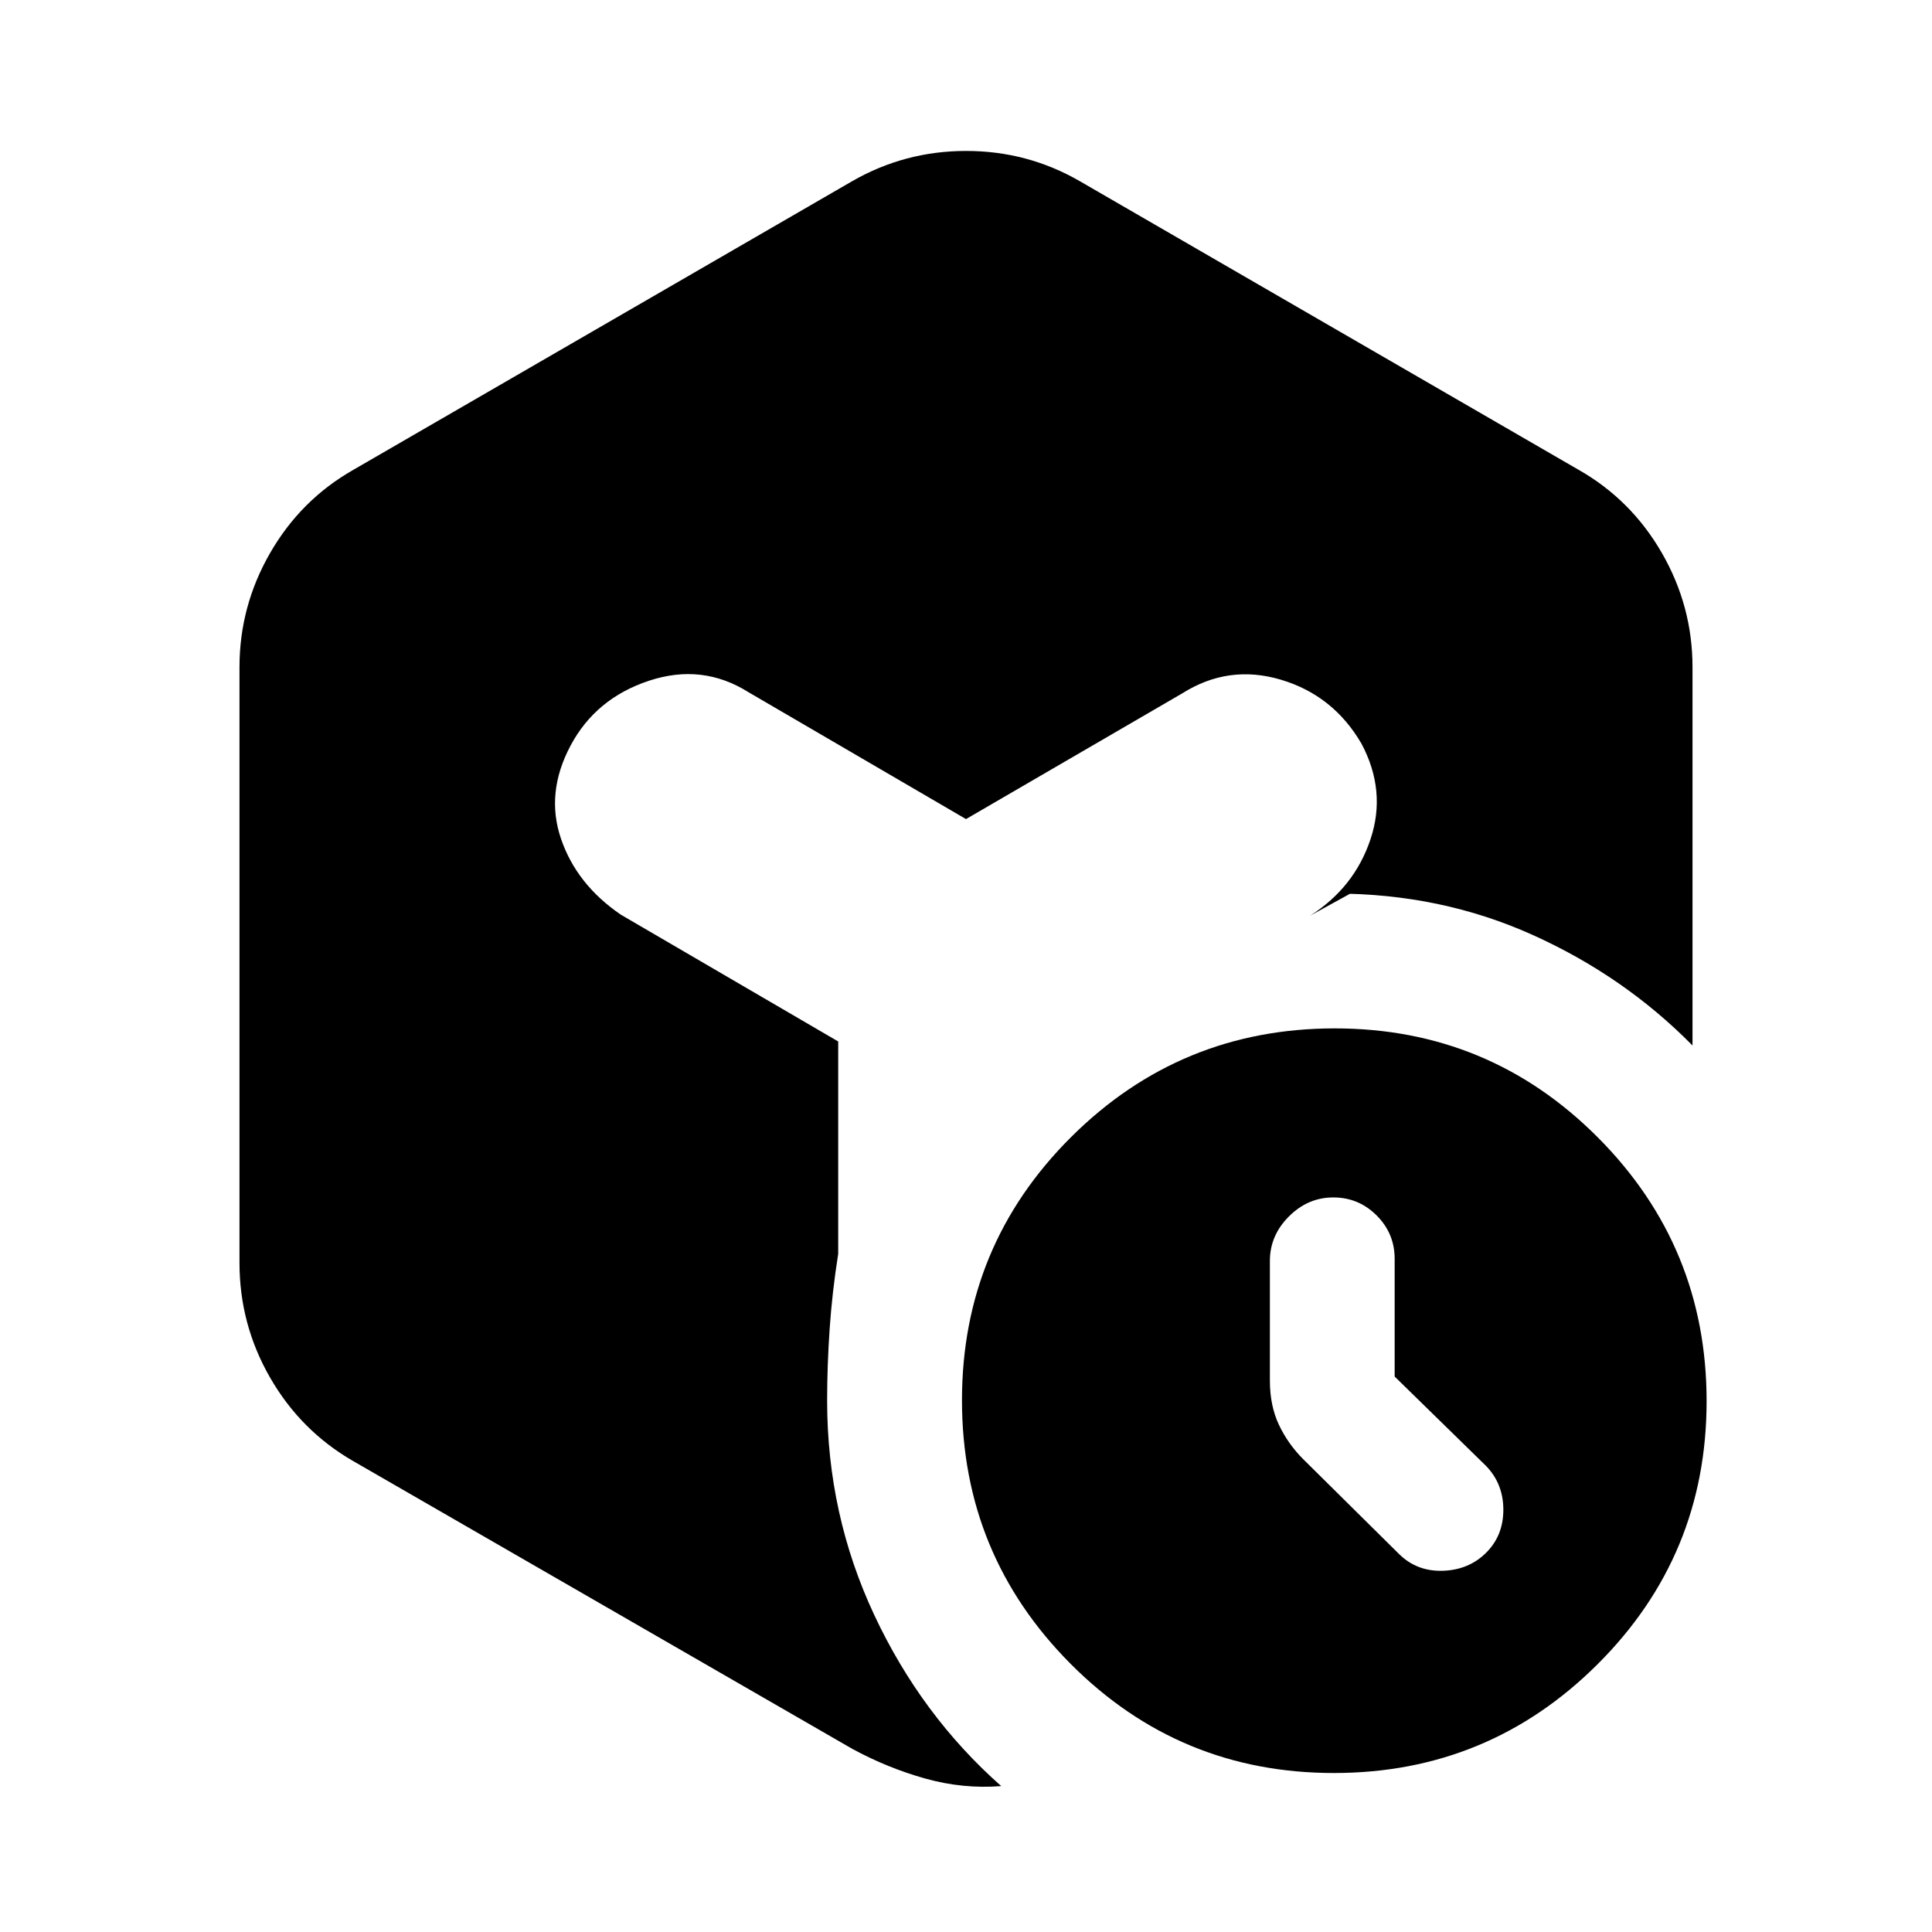 <svg xmlns="http://www.w3.org/2000/svg" height="20" viewBox="0 -960 960 960" width="20"><path d="M693-276v-58.5q0-12.6-8.95-21.55Q675.1-365 662.5-365q-12.6 0-22.05 9.45Q631-346.1 631-333.5v59.5q0 12.5 4.5 22t12.091 17.091L695.5-187.5q8.864 8.5 21.682 8 12.818-.5 21.318-9 8.5-8.5 8.5-21.318 0-12.818-8.5-21.682L693-276ZM423.5-870q26.131-15 56.566-15 30.434 0 56.434 15l248 143.5q26.1 14.884 41.3 41.308Q841-658.768 841-628.5v188q-34-34.5-79.571-55Q715.857-516 663-516h8l-20 11q22-14 30-38t-4.5-47.5q-14-24-40-31.75t-49 6.75L480-553l-108-63q-23-14.5-49.5-5.75t-39 32.25q-12.5 23.5-4.75 46.25t29.75 37.75l108 63V-337q-3 19-4.25 37.25T411-264q0 56.5 23.409 106.468T497.5-72.5q-19 1.5-37.75-3.75T423.5-91l-248-143q-26.1-15.043-41.3-41.478Q119-301.913 119-332.5v-296q0-30.268 15.2-56.692t41.3-41.308l248-143.5ZM662.774-79Q586-79 532-133.226t-54-131Q478-341 532.226-395t131-54Q740-449 794-394.774t54 131Q848-187 793.774-133t-131 54Z"/></svg>